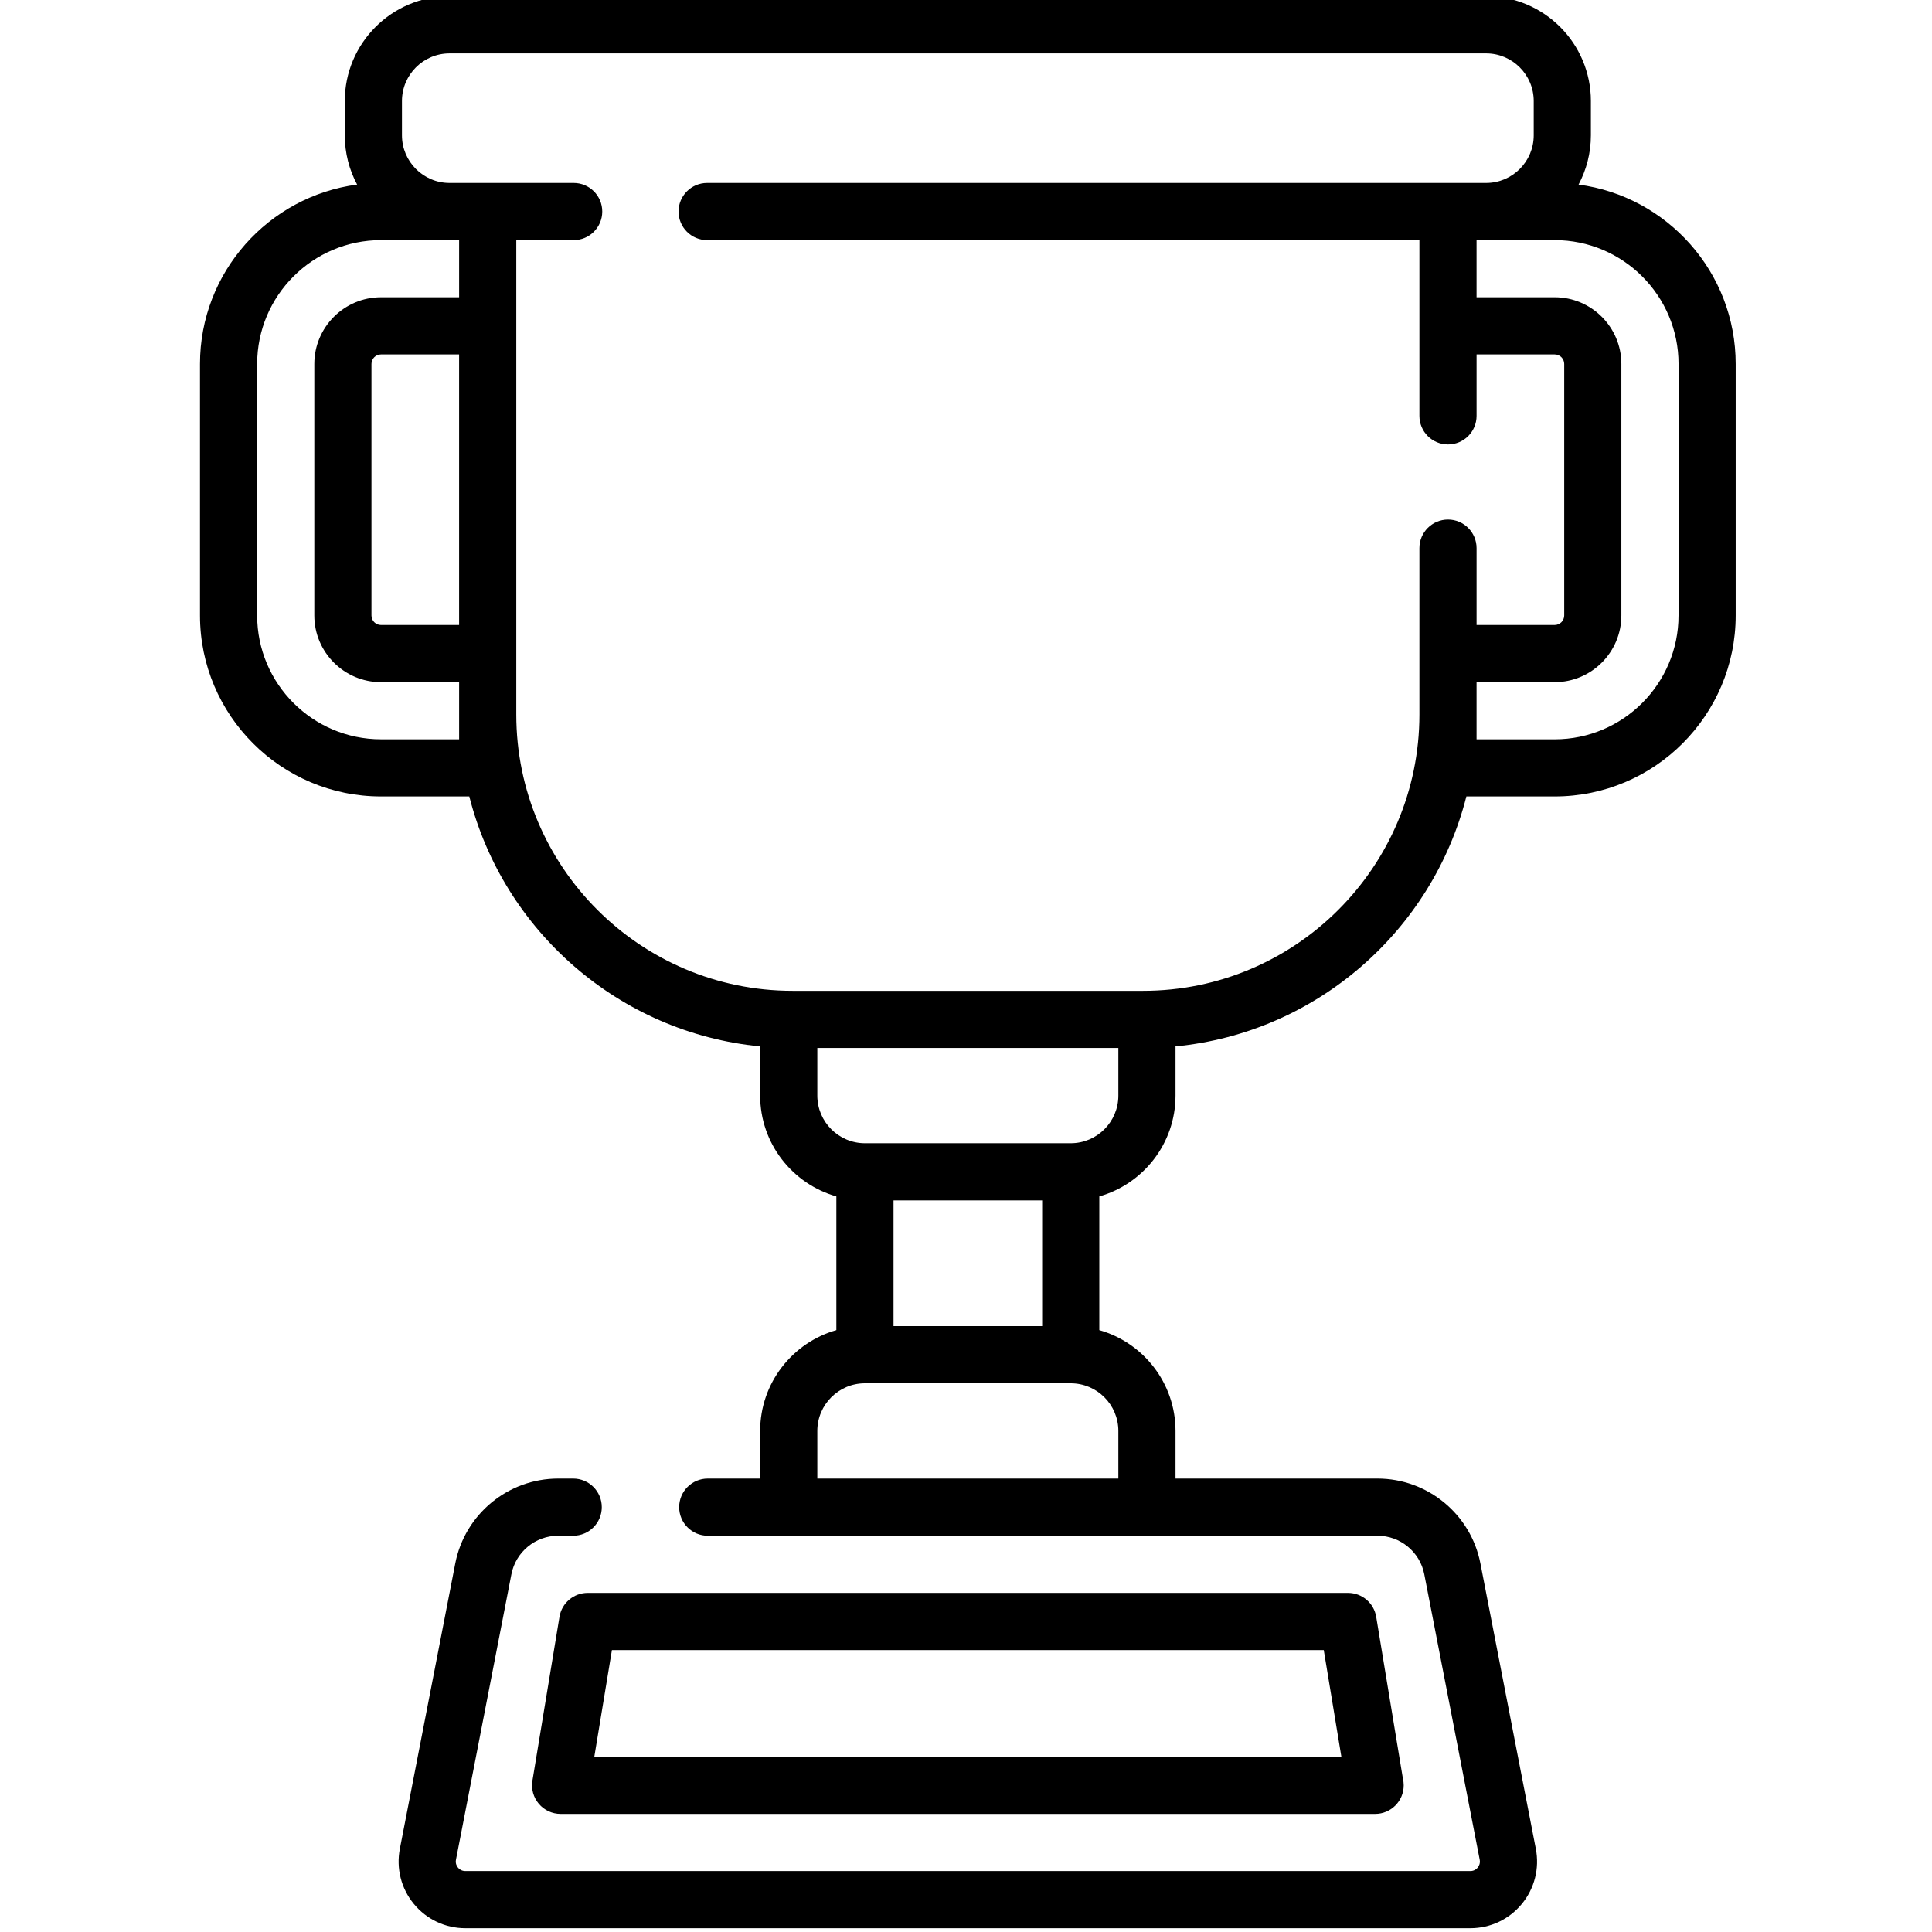 <svg height='511pt' viewBox='-52 1 511 511.999' width='511pt' xmlns='http://www.w3.org/2000/svg'><path d='m95.766 429.473-7.168 43.422c-.363 2.195.258 4.441 1.699 6.137 1.438 1.695 3.551 2.672 5.773 2.672h215.832.02c4.184 0 7.574-3.391 7.574-7.574 0-.617-.074-1.219-.215-1.793l-7.074-42.863c-.602-3.656-3.766-6.34-7.473-6.34h-201.496c-3.707 0-6.871 2.684-7.473 6.34zm13.898 8.809h188.645l4.668 28.273h-197.98zm0 0'/><path d='m365.832 49.914c2.082-3.895 3.266-8.34 3.266-13.055v-9.09c0-15.309-12.457-27.77-27.77-27.77h-274.684c-15.312 0-27.77 12.461-27.77 27.77v9.09c0 4.715 1.184 9.16 3.266 13.055-23.469 3.105-41.641 23.234-41.641 47.535v66.652c0 26.449 21.52 47.969 47.969 47.969h23.402c9.02 35.574 39.672 62.609 77.078 66.234v13.039c0 12.688 8.555 23.406 20.195 26.715v35.441c-11.641 3.305-20.195 14.027-20.195 26.715v12.621h-13.887c-4.184 0-7.574 3.391-7.574 7.574s3.391 7.574 7.574 7.574h177.492c6.031 0 11.246 4.297 12.395 10.215l14.688 75.648c.195 1.016-.25 1.742-.531 2.086s-.91.918-1.949.918h-266.34c-1.039 0-1.668-.574-1.949-.918-.285-.344-.73-1.07-.531-2.086l14.688-75.648c1.148-5.918 6.359-10.215 12.391-10.215h3.988c4.184 0 7.574-3.391 7.574-7.574s-3.391-7.574-7.574-7.574h-3.988c-13.266 0-24.73 9.453-27.262 22.477l-14.688 75.645c-1.008 5.199.344 10.527 3.715 14.613 3.367 4.086 8.336 6.43 13.637 6.43h266.344c5.293 0 10.266-2.344 13.633-6.43 3.371-4.09 4.723-9.414 3.715-14.613l-14.688-75.645c-2.531-13.023-13.996-22.477-27.262-22.477h-53.535v-12.621c0-12.688-8.555-23.41-20.195-26.715v-35.441c11.641-3.305 20.195-14.027 20.195-26.715v-13.039c37.402-3.625 68.059-30.66 77.078-66.234h23.402c26.453 0 47.969-21.52 47.969-47.969v-66.648c0-24.305-18.172-44.434-41.641-47.539zm-296.664 147.008h-20.699c-18.098 0-32.82-14.723-32.82-32.82v-66.648c0-18.098 14.723-32.82 32.82-32.82h20.703v15.145h-20.703c-9.746 0-17.672 7.93-17.672 17.676v66.648c0 9.746 7.926 17.676 17.672 17.676h20.703v15.145zm0-30.293h-20.699c-1.395 0-2.527-1.133-2.527-2.527v-66.648c0-1.395 1.133-2.527 2.527-2.527h20.699zm154.512 152.488v33.324h-39.387v-33.324zm20.195 61.098v12.621h-79.777v-12.621c0-6.961 5.66-12.625 12.621-12.625h54.535c6.961 0 12.621 5.664 12.621 12.625zm-12.621-76.246h-54.535c-6.961 0-12.621-5.664-12.621-12.625v-12.621h79.777v12.621c0 6.961-5.66 12.625-12.621 12.625zm19.188-40.395h-92.906c-40.371 0-73.215-32.844-73.215-73.215v-125.727h15.211c4.18 0 7.57-3.395 7.57-7.574 0-4.184-3.391-7.574-7.57-7.574h-32.887c-6.961 0-12.621-5.664-12.621-12.625v-9.09c0-6.961 5.66-12.621 12.621-12.621h274.684c6.961 0 12.621 5.664 12.621 12.621v9.09c0 6.961-5.66 12.625-12.621 12.625h-206.434c-4.184 0-7.574 3.391-7.574 7.574 0 4.18 3.391 7.574 7.574 7.574h188.762v46.578c0 4.184 3.391 7.574 7.574 7.574 4.184 0 7.574-3.391 7.574-7.574v-16.285h20.699c1.395 0 2.527 1.133 2.527 2.527v66.648c0 1.395-1.133 2.527-2.527 2.527h-20.699v-20.367c0-4.184-3.391-7.574-7.574-7.574-4.184 0-7.574 3.391-7.574 7.574v44.098c0 40.371-32.848 73.215-73.215 73.215zm141.883-99.473c0 18.098-14.723 32.824-32.82 32.824h-20.703v-15.148h20.703c9.746 0 17.672-7.93 17.672-17.676v-66.648c0-9.746-7.926-17.676-17.672-17.676h-20.703v-15.145h20.703c18.098 0 32.824 14.723 32.824 32.82v66.648zm0 0'/></svg>
